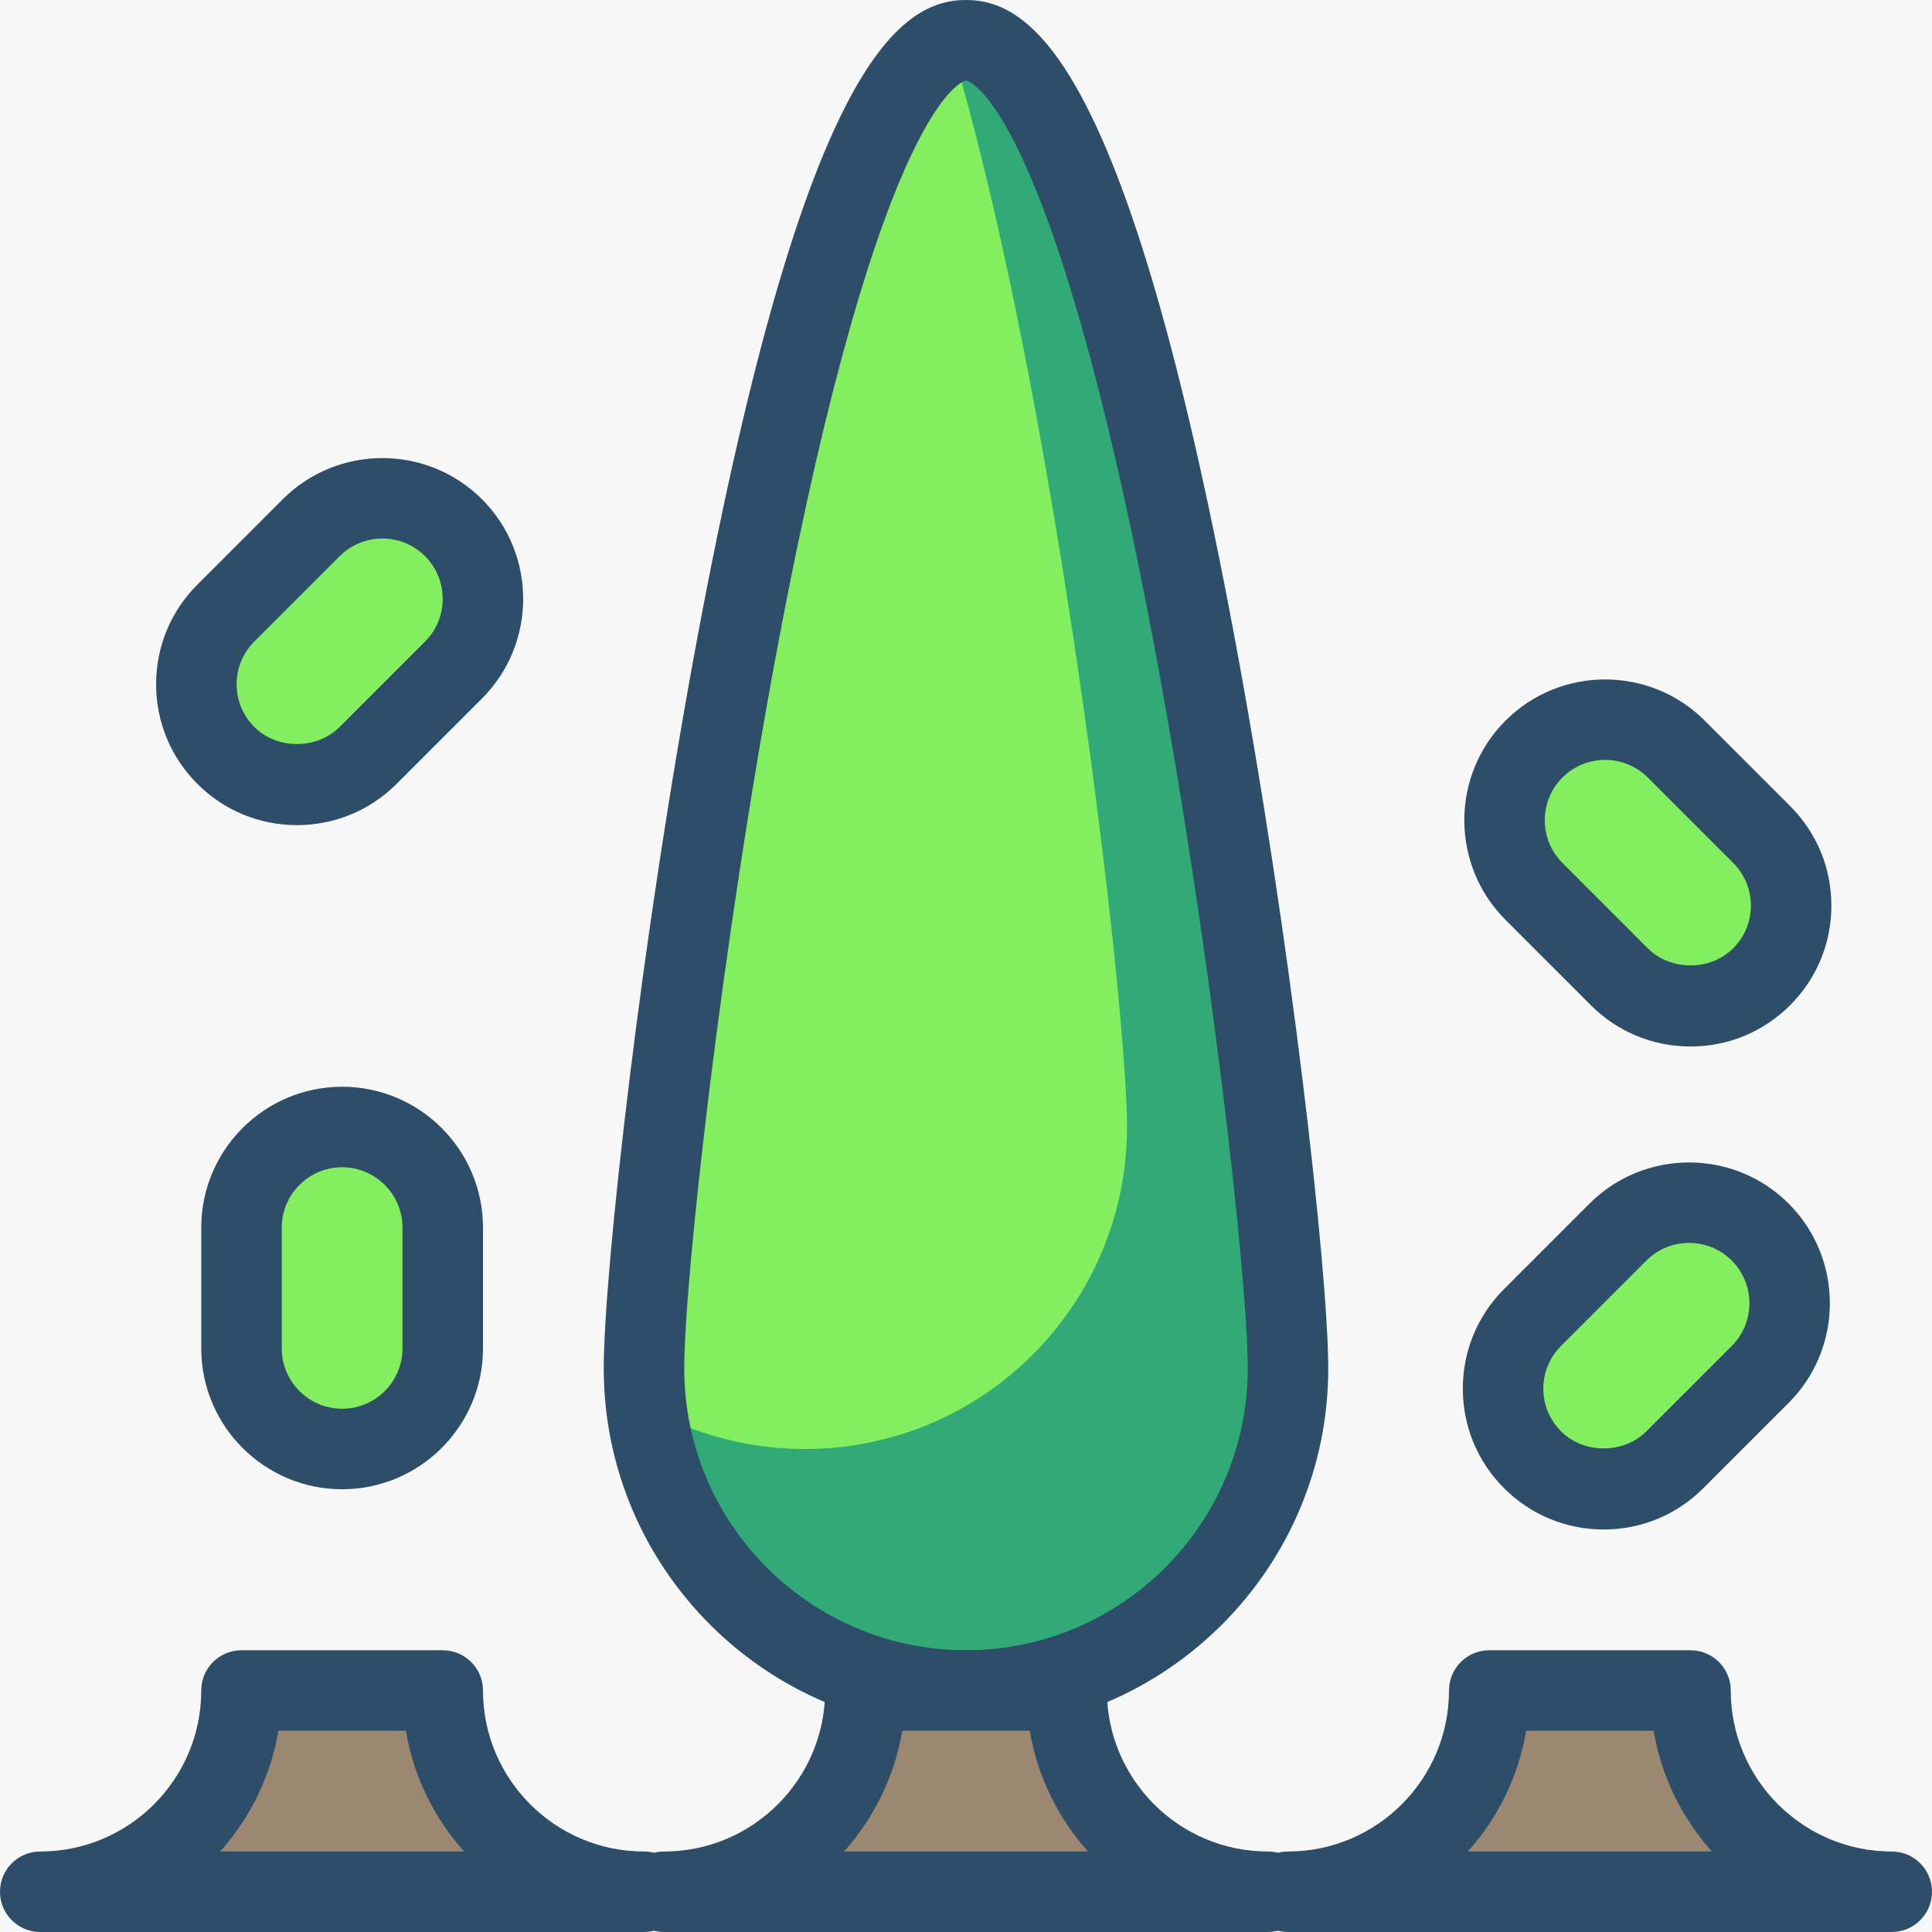 <?xml version="1.0" encoding="utf-8"?>
<!-- Generator: Adobe Illustrator 16.0.0, SVG Export Plug-In . SVG Version: 6.00 Build 0)  -->
<!DOCTYPE svg PUBLIC "-//W3C//DTD SVG 1.1//EN" "http://www.w3.org/Graphics/SVG/1.1/DTD/svg11.dtd">
<svg version="1.1" id="Layer_1" xmlns="http://www.w3.org/2000/svg" xmlns:xlink="http://www.w3.org/1999/xlink" x="0px" y="0px"
	 width="96px" height="96px" viewBox="0 0 96 96" enable-background="new 0 0 96 96" xml:space="preserve">
<rect fill="#F7F7F7" width="96" height="96"/>
<g>
	<defs>
		<rect id="SVGID_1_" width="96" height="96"/>
	</defs>
	<clipPath id="SVGID_2_">
		<use xlink:href="#SVGID_1_"  overflow="visible"/>
	</clipPath>
</g>
<g>
	<defs>
		<rect id="SVGID_3_" width="96" height="96"/>
	</defs>
	<clipPath id="SVGID_4_">
		<use xlink:href="#SVGID_3_"  overflow="visible"/>
	</clipPath>
	<path clip-path="url(#SVGID_4_)" fill="#83EF60" d="M83.222,72.535l4.243-4.242c1.952-1.952,1.952-5.118,0-7.071
		c-1.953-1.952-5.119-1.952-7.071,0l-4.243,4.243c-1.952,1.953-1.952,5.117,0,7.07C78.104,74.488,81.269,74.488,83.222,72.535"/>
	<path clip-path="url(#SVGID_4_)" fill="#2D4D68" d="M79.687,76c-1.87,0-3.628-0.729-4.95-2.051c-1.322-1.321-2.05-3.079-2.05-4.949
		s0.728-3.628,2.051-4.949l4.242-4.243c2.729-2.729,7.17-2.729,9.898,0c2.729,2.729,2.729,7.17,0.001,9.899l-4.243,4.242
		C83.314,75.271,81.557,76,79.687,76 M83.93,61.759c-0.77,0-1.537,0.293-2.122,0.877l-4.242,4.243
		c-0.567,0.566-0.879,1.32-0.879,2.121s0.312,1.555,0.879,2.121c1.134,1.133,3.108,1.133,4.242,0l4.242-4.242
		c1.17-1.17,1.17-3.073,0-4.243C85.465,62.051,84.697,61.759,83.93,61.759"/>
	<path clip-path="url(#SVGID_4_)" fill="#83EF60" d="M18.293,37.536l4.243-4.243c1.952-1.952,1.952-5.118,0-7.071
		c-1.953-1.952-5.119-1.952-7.071,0l-4.243,4.243c-1.953,1.953-1.953,5.118,0,7.071C13.175,39.488,16.34,39.488,18.293,37.536"/>
	<path clip-path="url(#SVGID_4_)" fill="#2D4D68" d="M14.757,41c-1.87,0-3.628-0.728-4.95-2.051C8.485,37.628,7.757,35.87,7.757,34
		c0-1.87,0.728-3.628,2.051-4.949l4.242-4.243c2.73-2.729,7.17-2.729,9.9,0c2.729,2.729,2.729,7.17,0,9.899l-4.242,4.242
		C18.385,40.272,16.627,41,14.757,41 M19,26.759c-0.768,0-1.537,0.292-2.122,0.877l-4.242,4.243
		c-0.567,0.567-0.879,1.32-0.879,2.121c0,0.801,0.312,1.555,0.879,2.121c1.134,1.133,3.11,1.133,4.242,0h0.001l4.243-4.242
		c1.169-1.17,1.169-3.073-0.001-4.243C20.537,27.051,19.769,26.759,19,26.759"/>
	<path clip-path="url(#SVGID_4_)" fill="#83EF60" d="M87.535,41.464l-4.242-4.243c-1.952-1.952-5.118-1.952-7.071,0
		c-1.952,1.953-1.952,5.119,0,7.071l4.243,4.243c1.953,1.953,5.117,1.953,7.07,0C89.488,46.583,89.488,43.417,87.535,41.464"/>
	<path clip-path="url(#SVGID_4_)" fill="#2D4D68" d="M84,52c-1.87,0-3.628-0.729-4.951-2.051l-4.241-4.242
		c-2.729-2.729-2.729-7.17,0-9.899c2.729-2.729,7.17-2.729,9.899,0l4.242,4.243C90.272,41.373,91,43.13,91,45
		c0,1.87-0.728,3.628-2.051,4.949C87.628,51.271,85.87,52,84,52 M79.757,37.759c-0.768,0-1.536,0.292-2.121,0.877
		c-1.17,1.17-1.17,3.073,0.001,4.243l4.241,4.242c1.135,1.133,3.11,1.133,4.243,0C86.688,46.555,87,45.801,87,45
		c0-0.801-0.312-1.554-0.879-2.121l-4.242-4.243C81.294,38.051,80.525,37.759,79.757,37.759"/>
	<path clip-path="url(#SVGID_4_)" fill="#83EF60" d="M22,67v-6c0-2.761-2.239-5-5-5s-5,2.239-5,5v6c0,2.761,2.239,5,5,5
		S22,69.761,22,67"/>
	<path clip-path="url(#SVGID_4_)" fill="#2D4D68" d="M17,74c-3.86,0-7-3.141-7-7v-6c0-3.859,3.14-7,7-7s7,3.141,7,7v6
		C24,70.859,20.86,74,17,74 M17,58c-1.654,0-3,1.346-3,3v6c0,1.654,1.346,3,3,3s3-1.346,3-3v-6C20,59.346,18.654,58,17,58"/>
</g>
<g>
	<defs>
		<path id="SVGID_5_" d="M32,68c0,8.836,7.163,16,16,16s16-7.164,16-16c0-8.837-7.163-66-16-66S32,59.163,32,68"/>
	</defs>
	<clipPath id="SVGID_6_">
		<use xlink:href="#SVGID_5_"  overflow="visible"/>
	</clipPath>
	<path clip-path="url(#SVGID_6_)" fill="#32AA77" d="M32,68c0,8.837,7.163,16,16,16s16-7.163,16-16S56.837,2,48,2S32,59.163,32,68"
		/>
	<path clip-path="url(#SVGID_6_)" fill="#83EF60" d="M24,56c0,8.837,7.163,16,16,16s16-7.163,16-16s-7.163-66-16-66S24,47.163,24,56
		"/>
</g>
<g>
	<defs>
		<rect id="SVGID_7_" width="96" height="96"/>
	</defs>
	<clipPath id="SVGID_8_">
		<use xlink:href="#SVGID_7_"  overflow="visible"/>
	</clipPath>
	<path clip-path="url(#SVGID_8_)" fill="#2D4D68" d="M48,86c-9.925,0-18-8.075-18-18c0-4.723,1.839-21.361,4.721-36.684
		C39.941,3.56,44.56,0,48,0c3.44,0,8.059,3.56,13.279,31.316C64.161,46.639,66,63.277,66,68C66,77.925,57.925,86,48,86 M48,4
		c-0.041,0-4.215,0.764-9.348,28.056C35.855,46.925,34,63.537,34,68c0,7.72,6.28,14,14,14c7.72,0,14-6.28,14-14
		c0-4.463-1.855-21.075-4.652-35.944C52.215,4.764,48.041,4,48,4"/>
	<path clip-path="url(#SVGID_8_)" fill="#9B8772" d="M2,94c5.523,0,10-4.477,10-10h10c0,5.523,4.477,10,10,10H22H12H2z"/>
	<path clip-path="url(#SVGID_8_)" fill="#2D4D68" d="M32,96H2c-1.105,0-2-0.896-2-2s0.895-2,2-2c4.411,0,8-3.589,8-8
		c0-1.104,0.895-2,2-2h10c1.104,0,2,0.896,2,2c0,4.411,3.589,8,8,8c1.104,0,2,0.896,2,2S33.104,96,32,96 M10.937,92h12.126
		c-1.481-1.653-2.512-3.719-2.897-6h-6.333C13.449,88.281,12.418,90.347,10.937,92"/>
	<path clip-path="url(#SVGID_8_)" fill="#9B8772" d="M33,94c5.523,0,10-4.477,10-10h10c0,5.523,4.477,10,10,10H53H43H33z"/>
	<path clip-path="url(#SVGID_8_)" fill="#2D4D68" d="M63,96H33c-1.105,0-2-0.896-2-2s0.895-2,2-2c4.411,0,8-3.589,8-8
		c0-1.104,0.895-2,2-2h10c1.104,0,2,0.896,2,2c0,4.411,3.589,8,8,8c1.104,0,2,0.896,2,2S64.104,96,63,96 M41.937,92h12.126
		c-1.481-1.653-2.513-3.719-2.897-6h-6.333C44.449,88.281,43.418,90.347,41.937,92"/>
	<path clip-path="url(#SVGID_8_)" fill="#9B8772" d="M64,94c5.523,0,10-4.477,10-10h10c0,5.523,4.477,10,10,10H84H74H64z"/>
	<path clip-path="url(#SVGID_8_)" fill="#2D4D68" d="M94,96H64c-1.105,0-2-0.896-2-2s0.895-2,2-2c4.411,0,8-3.589,8-8
		c0-1.104,0.895-2,2-2h10c1.104,0,2,0.896,2,2c0,4.411,3.589,8,8,8c1.104,0,2,0.896,2,2S95.104,96,94,96 M72.937,92h12.127
		c-1.481-1.653-2.513-3.719-2.897-6h-6.333C75.449,88.281,74.418,90.347,72.937,92"/>
</g>
</svg>
